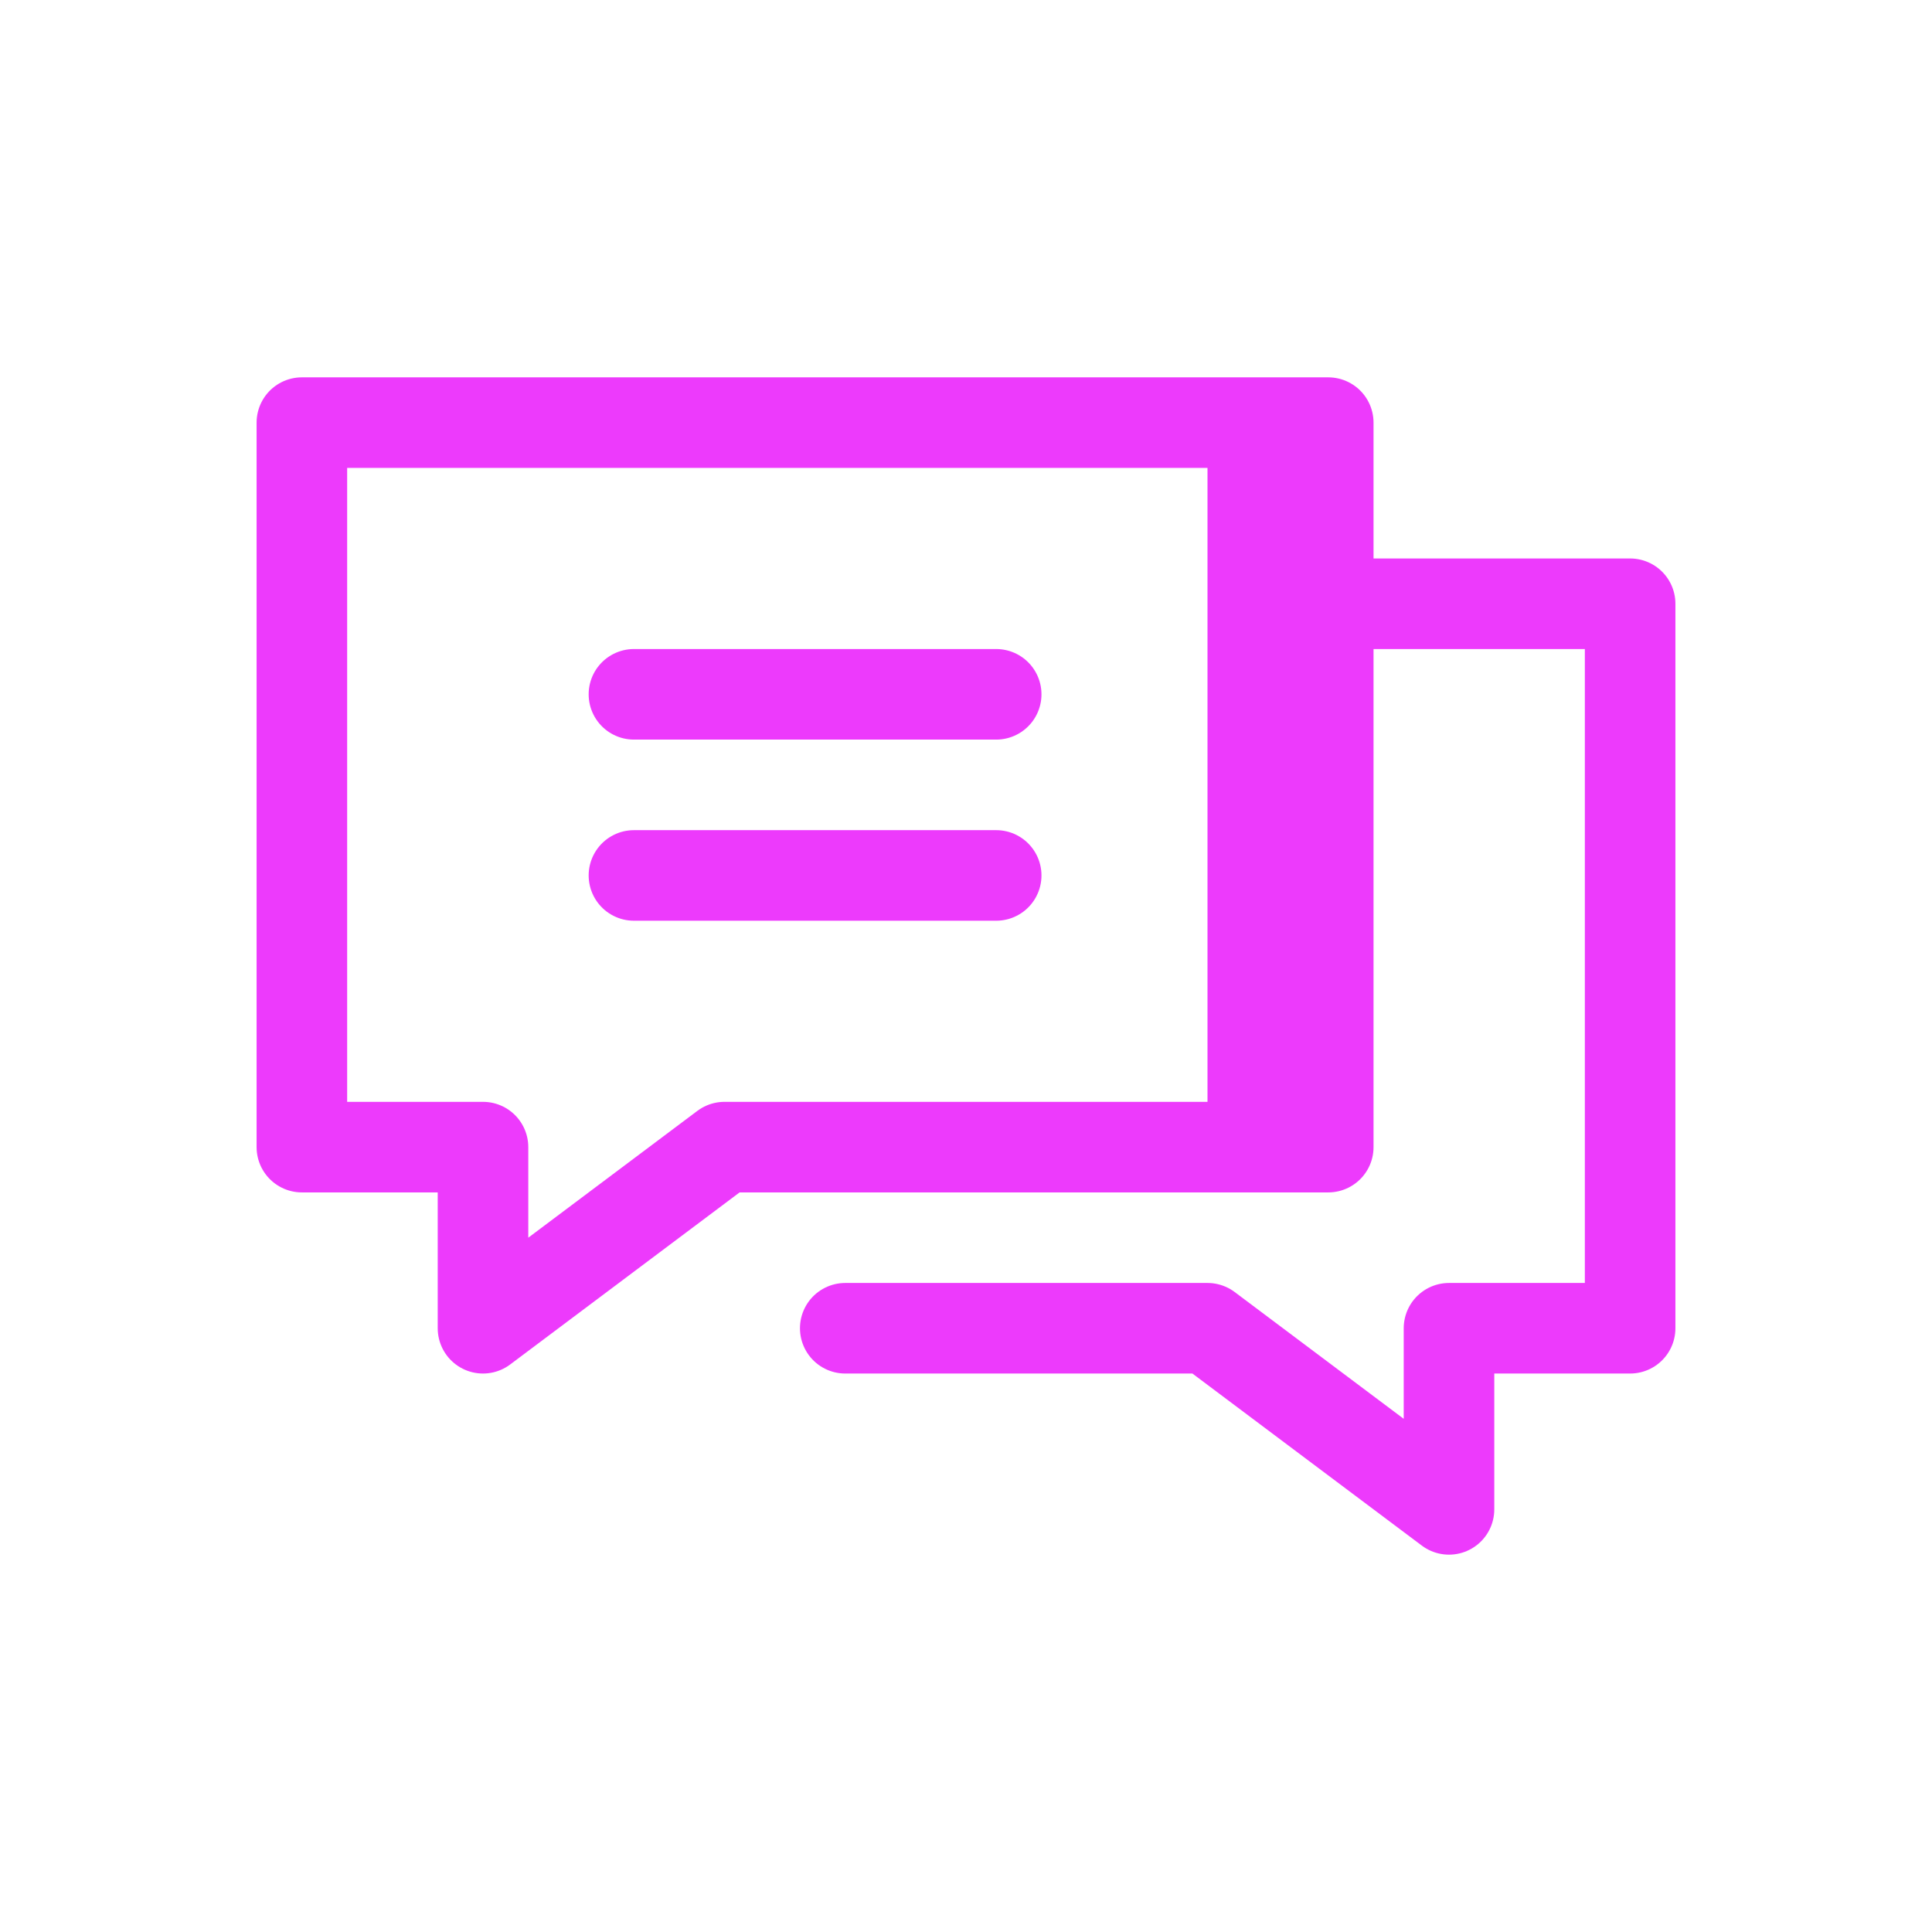 <?xml version="1.0" ?><svg data-name="Layer 3" id="Layer_3" viewBox="0 0 32 32" xmlns="http://www.w3.org/2000/svg"><defs><style>.cls-1,.cls-3{fill:none;stroke:#ED3AFC;stroke-linecap:round;stroke-linejoin:round;}.cls-1{stroke-width:1.5px;}.cls-2{fill:#ED3AFC;stroke-width:1.5px}.cls-3{stroke-width:1.5px;}</style></defs><title/><polygon class="cls-1" points="22 7 5 7 5 19 8 19 8 22 12 19 22 19 22 7"/><rect class="cls-2" height="12" width="2" x="20" y="7"/><line class="cls-3" x1="10.5" x2="16.5" y1="11.5" y2="11.5" /><line class="cls-3" x1="10.5" x2="16.5" y1="14.5" y2="14.5"/><polyline class="cls-1" points="21.67 10 27 10 27 22 24 22 24 25 20 22 14 22" /></svg>
